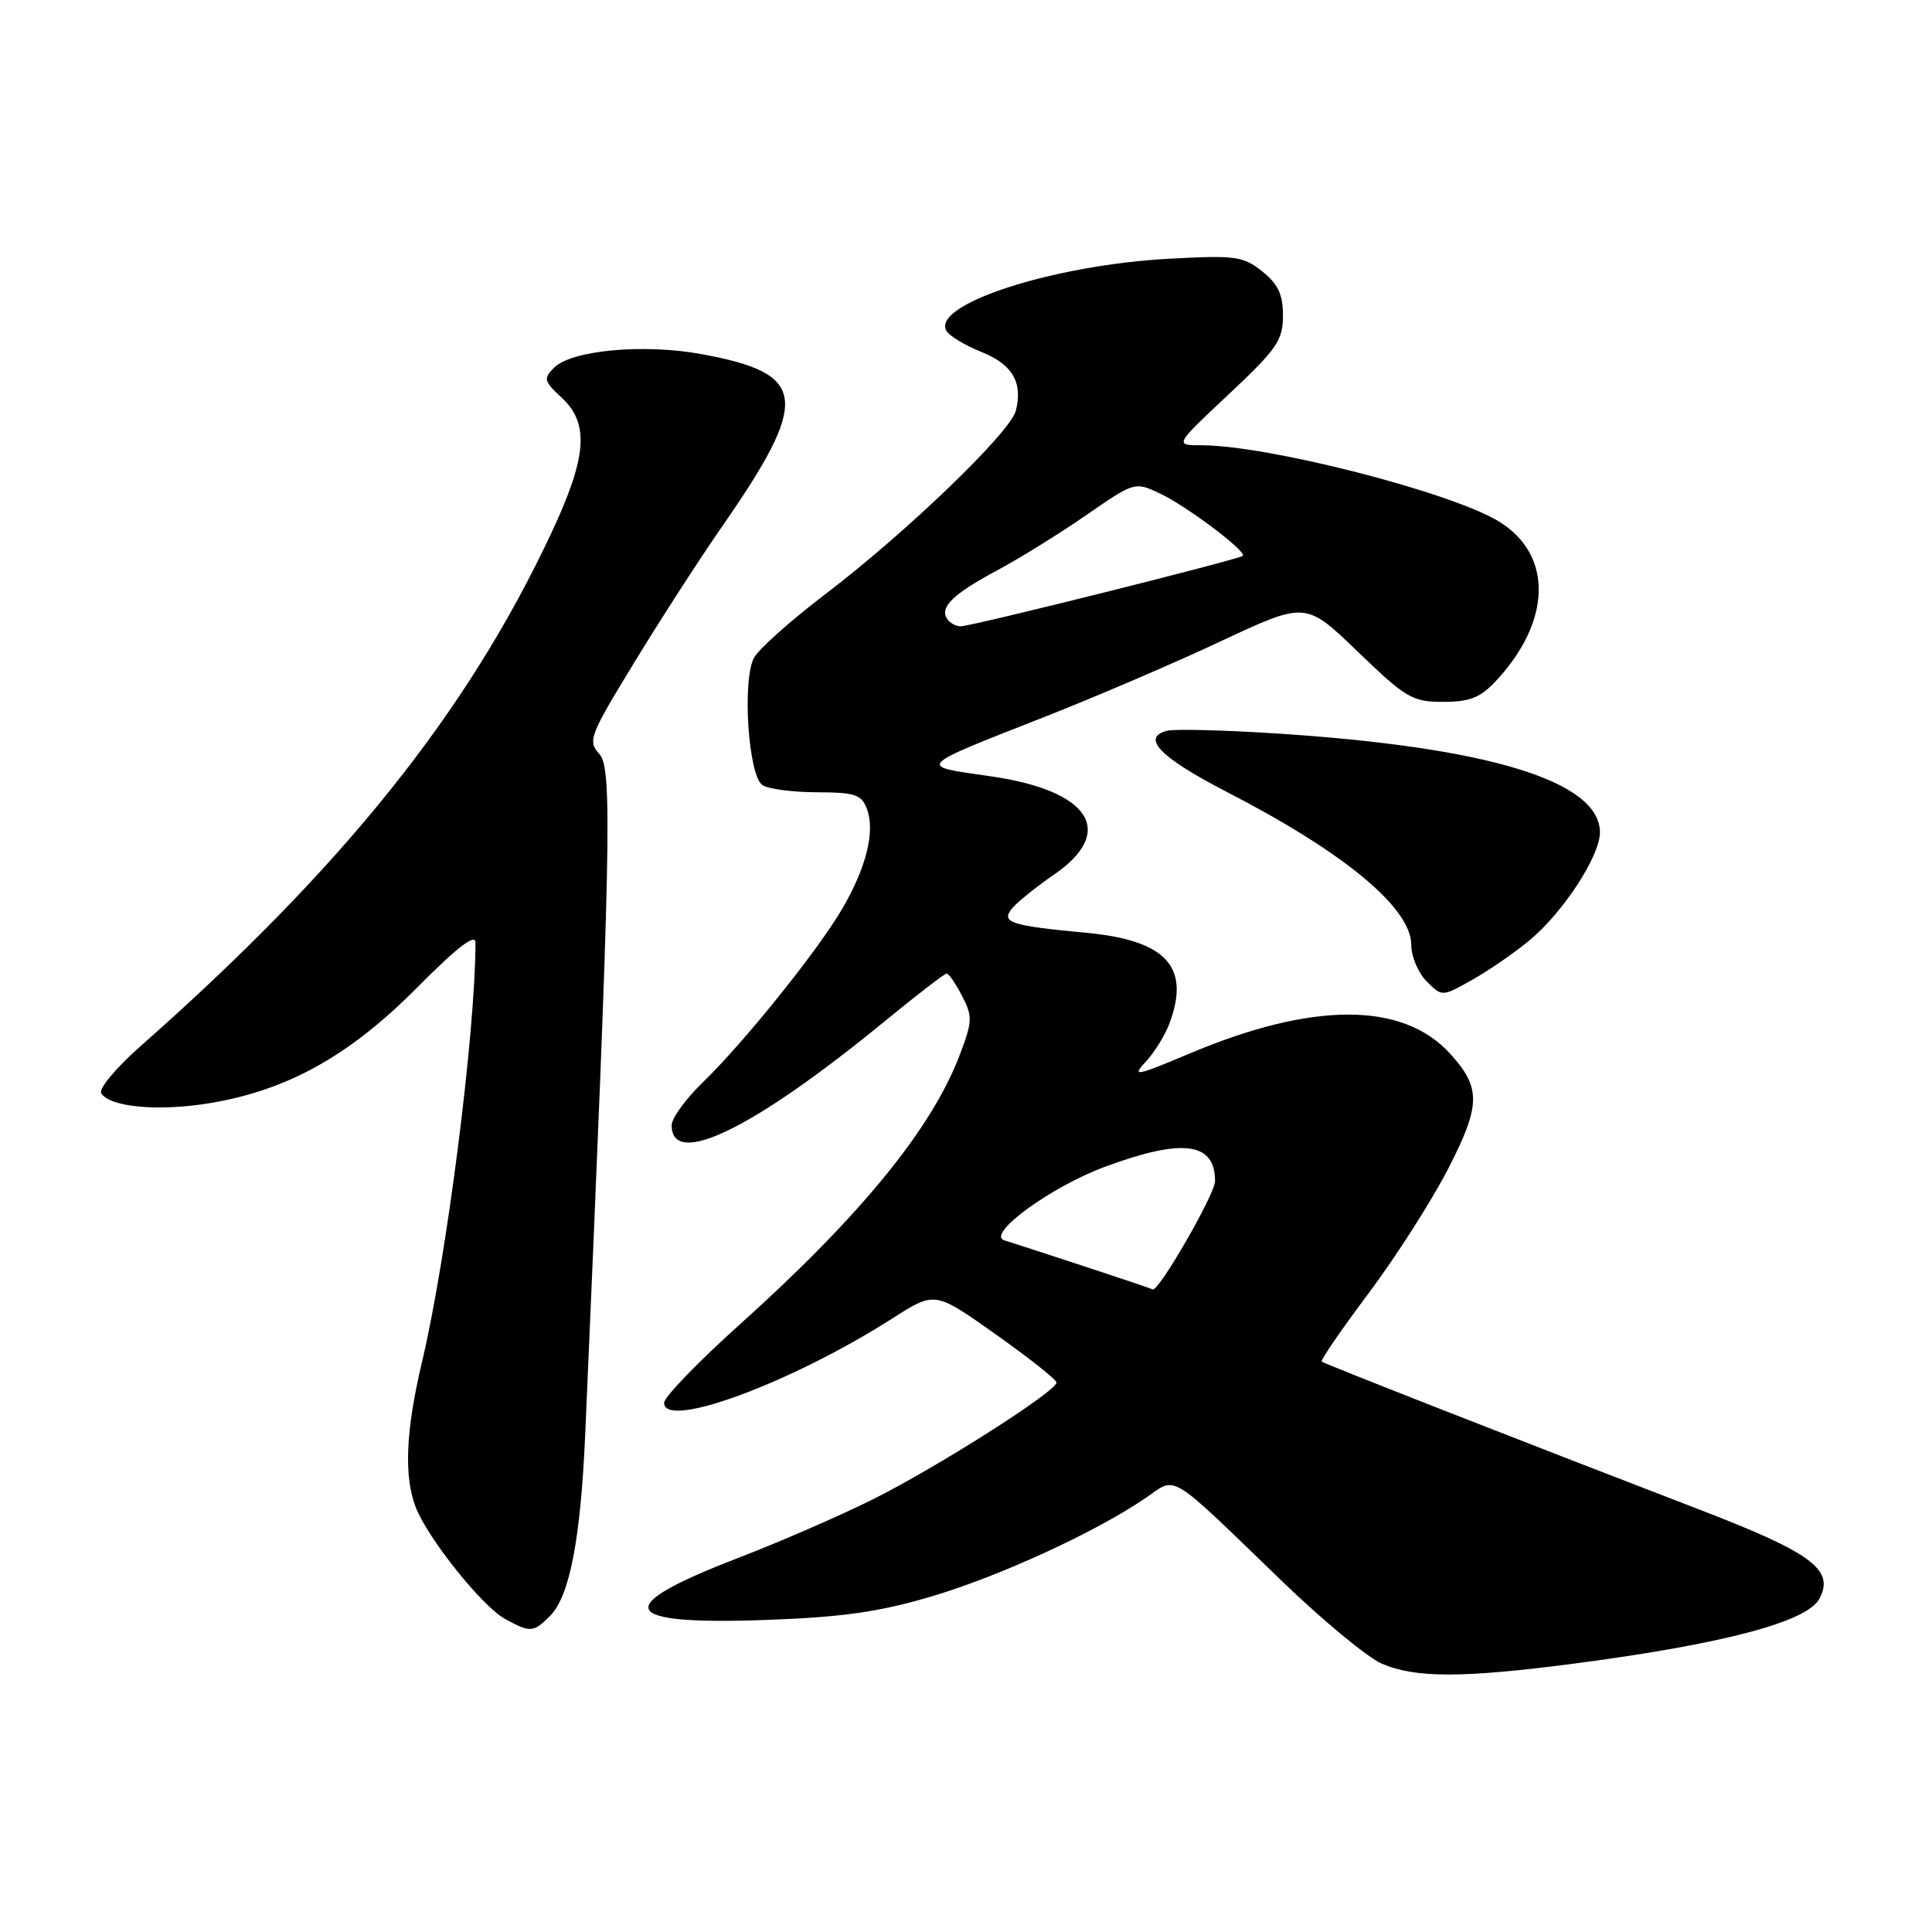 <?xml version="1.0" encoding="UTF-8" standalone="no"?>
<!DOCTYPE svg PUBLIC "-//W3C//DTD SVG 1.1//EN" "http://www.w3.org/Graphics/SVG/1.1/DTD/svg11.dtd" >
<svg xmlns="http://www.w3.org/2000/svg" xmlns:xlink="http://www.w3.org/1999/xlink" version="1.1" viewBox="0 0 256 256">
 <g >
 <path fill="currentColor"
d=" M 208.54 220.44 C 228.22 217.87 239.44 214.91 241.07 211.86 C 243.13 208.02 240.13 205.78 225.37 200.10 C 201.09 190.76 175.51 180.73 175.14 180.42 C 174.94 180.25 177.74 176.18 181.35 171.36 C 184.96 166.55 189.72 159.09 191.93 154.79 C 196.21 146.44 196.25 144.14 192.18 139.65 C 185.91 132.72 173.98 132.70 157.62 139.60 C 150.53 142.59 149.92 142.71 151.79 140.72 C 152.93 139.50 154.35 137.23 154.93 135.68 C 157.79 128.14 154.57 124.60 143.94 123.60 C 133.81 122.65 132.56 122.23 134.14 120.33 C 134.82 119.51 137.32 117.50 139.69 115.87 C 147.98 110.16 144.40 104.71 131.11 102.84 C 121.49 101.47 121.24 101.74 138.42 94.99 C 145.14 92.35 155.68 87.83 161.83 84.94 C 173.02 79.70 173.02 79.70 179.91 86.35 C 186.29 92.50 187.13 93.00 191.22 93.00 C 194.74 93.00 196.14 92.45 198.20 90.25 C 205.64 82.30 205.80 73.47 198.58 69.08 C 192.21 65.20 167.99 59.00 159.20 59.00 C 155.61 59.00 155.61 59.00 162.81 52.25 C 169.20 46.25 170.00 45.09 170.00 41.82 C 170.00 39.01 169.35 37.63 167.25 35.96 C 164.73 33.95 163.69 33.81 154.96 34.28 C 139.48 35.11 123.26 40.38 125.43 43.88 C 125.84 44.54 127.91 45.78 130.05 46.64 C 134.14 48.27 135.55 50.67 134.61 54.41 C 133.89 57.29 120.04 70.61 109.27 78.80 C 104.74 82.25 100.53 86.01 99.91 87.16 C 98.31 90.15 99.16 102.86 101.04 104.04 C 101.84 104.55 105.10 104.98 108.28 104.98 C 113.32 105.00 114.17 105.28 114.88 107.21 C 115.98 110.17 114.78 115.00 111.58 120.45 C 108.32 126.02 98.55 138.17 93.09 143.45 C 90.84 145.63 89.00 148.17 89.00 149.10 C 89.00 154.87 99.84 149.58 117.22 135.33 C 121.46 131.85 125.16 129.00 125.44 129.00 C 125.72 129.00 126.64 130.34 127.48 131.97 C 128.89 134.68 128.86 135.35 127.16 139.81 C 123.46 149.56 113.98 161.17 98.02 175.50 C 92.51 180.45 88.00 185.12 88.00 185.88 C 88.00 189.49 104.96 183.20 118.34 174.64 C 123.88 171.10 123.88 171.10 131.93 176.80 C 136.36 179.94 139.99 182.81 139.99 183.19 C 140.01 184.36 123.92 194.58 115.50 198.75 C 111.10 200.93 103.14 204.39 97.80 206.44 C 80.87 212.95 81.96 215.36 101.50 214.65 C 111.59 214.29 116.48 213.59 123.35 211.56 C 132.36 208.90 145.04 203.08 151.72 198.55 C 156.04 195.61 154.43 194.62 170.09 209.72 C 175.37 214.80 181.22 219.63 183.09 220.44 C 187.51 222.36 193.82 222.36 208.54 220.44 Z  M 72.89 214.11 C 75.47 211.53 76.93 203.99 77.54 190.13 C 80.95 111.92 81.16 101.84 79.44 99.94 C 77.85 98.17 78.08 97.55 84.04 87.79 C 87.49 82.13 92.66 74.12 95.52 70.00 C 107.44 52.85 107.06 49.51 92.94 46.92 C 85.28 45.52 75.74 46.40 73.42 48.72 C 71.98 50.16 72.07 50.51 74.42 52.69 C 78.12 56.12 77.79 60.53 73.06 70.62 C 61.91 94.41 45.52 114.88 18.59 138.65 C 15.38 141.48 13.05 144.28 13.41 144.86 C 14.56 146.71 20.99 147.30 27.81 146.17 C 38.11 144.46 46.31 139.89 55.25 130.88 C 60.56 125.53 63.00 123.64 63.00 124.89 C 63.00 136.82 59.19 166.70 55.91 180.50 C 53.77 189.54 53.50 195.56 55.07 199.68 C 56.62 203.76 63.90 212.87 66.91 214.51 C 70.31 216.36 70.66 216.34 72.89 214.11 Z  M 202.63 124.63 C 207.08 120.96 212.00 113.44 212.00 110.30 C 212.00 103.50 197.23 98.99 169.00 97.18 C 162.12 96.74 155.69 96.58 154.70 96.82 C 151.11 97.70 153.69 100.36 162.57 104.94 C 178.14 112.96 187.00 120.31 187.00 125.21 C 187.00 126.74 187.92 128.92 189.04 130.04 C 191.08 132.08 191.08 132.08 195.03 129.86 C 197.20 128.65 200.62 126.29 202.63 124.63 Z  M 143.50 167.74 C 138.55 166.11 133.87 164.59 133.11 164.36 C 130.54 163.61 139.24 157.24 146.50 154.57 C 156.75 150.79 161.00 151.36 161.00 156.50 C 161.00 158.24 153.44 171.34 152.72 170.85 C 152.60 170.76 148.45 169.36 143.50 167.74 Z  M 125.47 81.96 C 124.52 80.41 126.35 78.67 132.23 75.52 C 135.13 73.97 140.40 70.70 143.94 68.25 C 150.37 63.81 150.37 63.81 153.78 65.43 C 157.32 67.12 165.24 73.09 164.68 73.65 C 164.22 74.12 128.72 82.99 127.31 82.99 C 126.65 83.00 125.83 82.53 125.47 81.96 Z "/>
</g>
</svg>